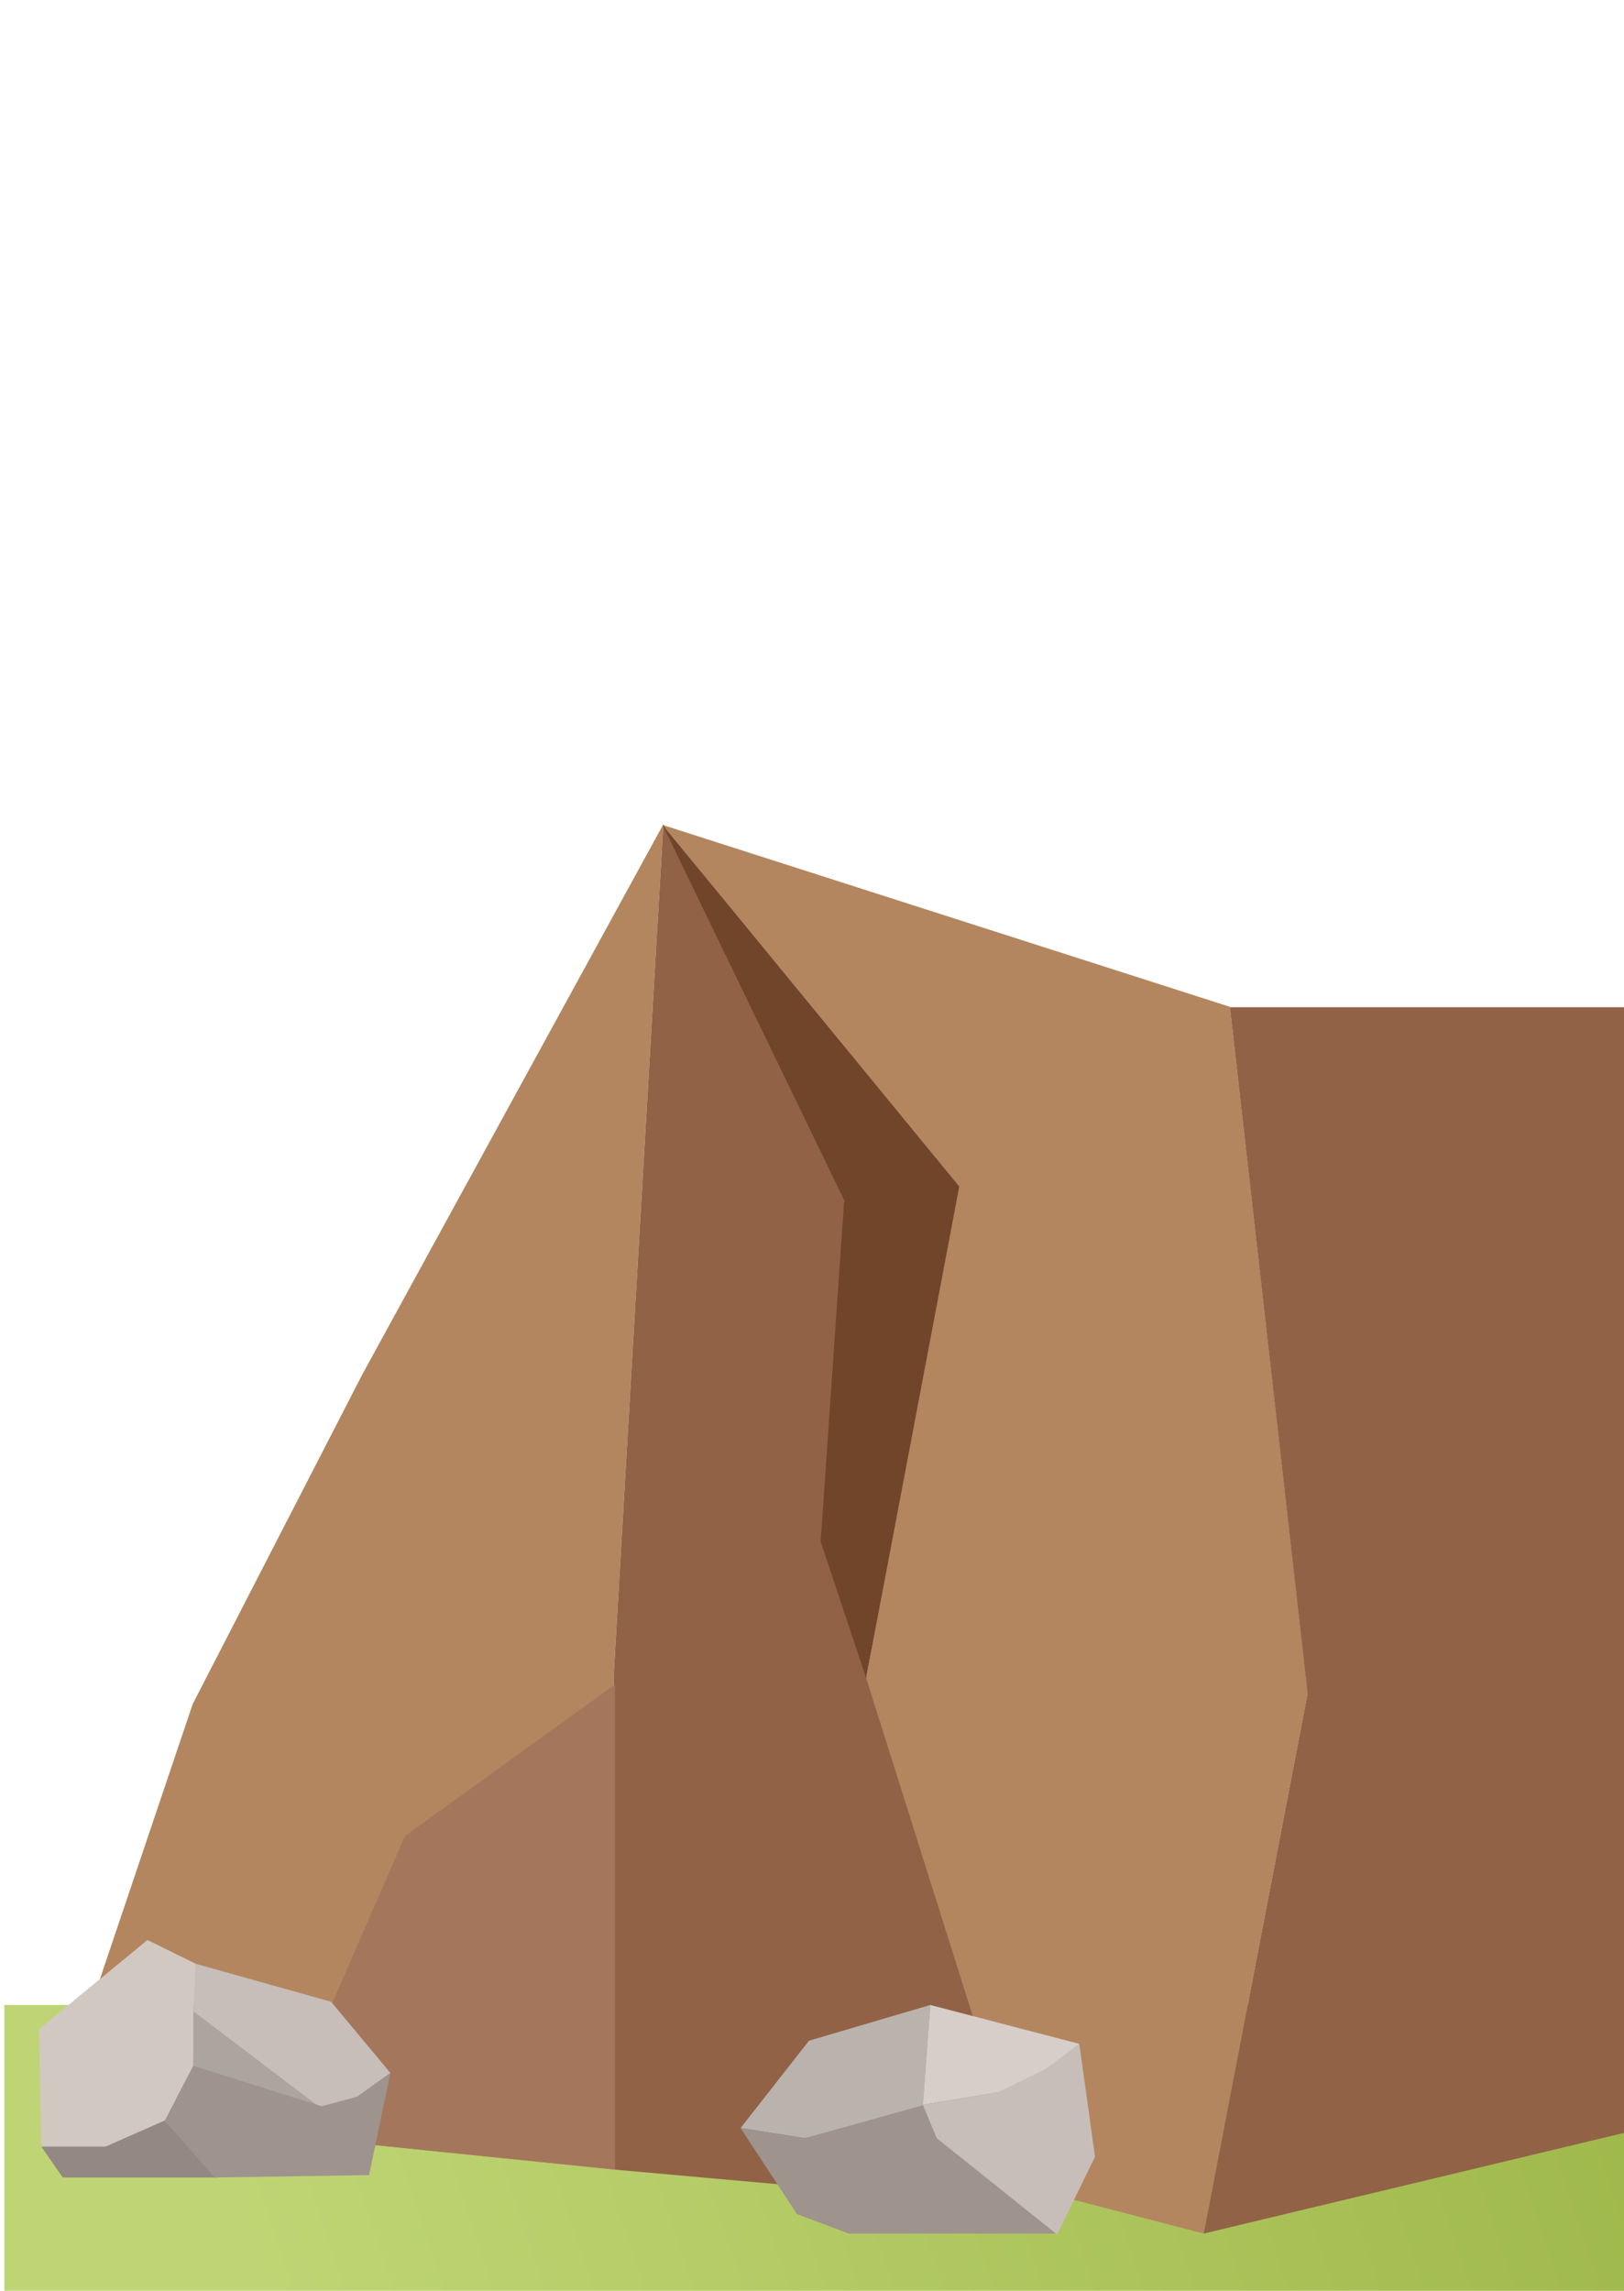 <svg width="375" height="529" viewBox="0 0 375 529" fill="none" xmlns="http://www.w3.org/2000/svg">
<g clip-path="url(#clip0)">
<path d="M376 463H1V529H376V463Z" fill="url(#paint0_linear)"/>
<path d="M83.619 317.47L153.17 190.348L141.709 386.709V501L63.5 493L16.5 476.5L44.5 393.5L83.619 317.47Z" fill="#B3865F"/>
<path d="M153.17 190.348L195 277L190 356L238 505.172H188.318L141.709 501V386.709L153.17 190.348Z" fill="#916246"/>
<path d="M153 190.5L284 232.5L302 391L277.948 515.788L237.129 505.172L200 387.5L221 274L153 190.5Z" fill="#B3865F"/>
<path d="M301.954 391.118L284 232.592H376.5L384.889 490.173L277.948 515.789L301.954 391.118Z" fill="#916246"/>
<path d="M194.929 277.154L153 190.5L221.5 274L200 387.5L189.5 356L194.929 277.154Z" fill="#71452A"/>
<path d="M93.5 424L142 389V501L63.5 493L93.5 424Z" fill="#A4765B"/>
<path d="M186.815 471.247L214.81 463L213.101 486.294L185.96 493.774L171 491.423L186.815 471.247Z" fill="#BAB3AD"/>
<path d="M214.811 463L249.218 471.976L242.165 477.532L230.839 483.089L213.101 486.081L214.811 463Z" fill="#D7CEC9"/>
<path d="M171 491.423L185.96 493.774L213.315 486.081L216.52 493.774L243.875 515.786H196.004L184.036 511.298L171 491.423Z" fill="#9E938D"/>
<path d="M213.101 486.081L230.625 483.089L241.524 477.746L249.218 471.976L252.851 498.048L244.089 516L216.306 493.774L213.101 486.081Z" fill="#C7BEB9"/>
<path d="M45.193 453.484L34.046 448L9 468.599L9.549 495.709H24.355L38.064 489.677L44.645 477.064L45.193 453.484Z" fill="#D1C8C2"/>
<path d="M38.064 489.677L24.355 495.709H9.548L14.484 502.838H50.128L38.064 489.677Z" fill="#938883"/>
<path d="M44.645 463.355V477.064L53.967 480.903L73.709 486.387L44.645 463.355Z" fill="#ABA49F"/>
<path d="M45.193 453.484L44.645 464.451L74.257 486.935L82.483 484.193L90.16 478.709L76.451 462.258L45.193 453.484Z" fill="#C7BEB9"/>
<path d="M90.16 478.709L82.483 484.193L74.257 486.387L44.645 477.064L38.064 489.677L49.58 502.838L85.225 502.289L90.16 478.709Z" fill="#9E938D"/>
</g>
<defs>
<linearGradient id="paint0_linear" x1="457" y1="417" x2="-9" y2="573.5" gradientUnits="userSpaceOnUse">
<stop stop-color="#9FB84A"/>
<stop offset="0.188" stop-color="#9FB84A"/>
<stop offset="0.834" stop-color="#BFD575"/>
</linearGradient>
<clipPath id="clip0">
<rect width="375" height="529" fill="white"/>
</clipPath>
</defs>
</svg>
